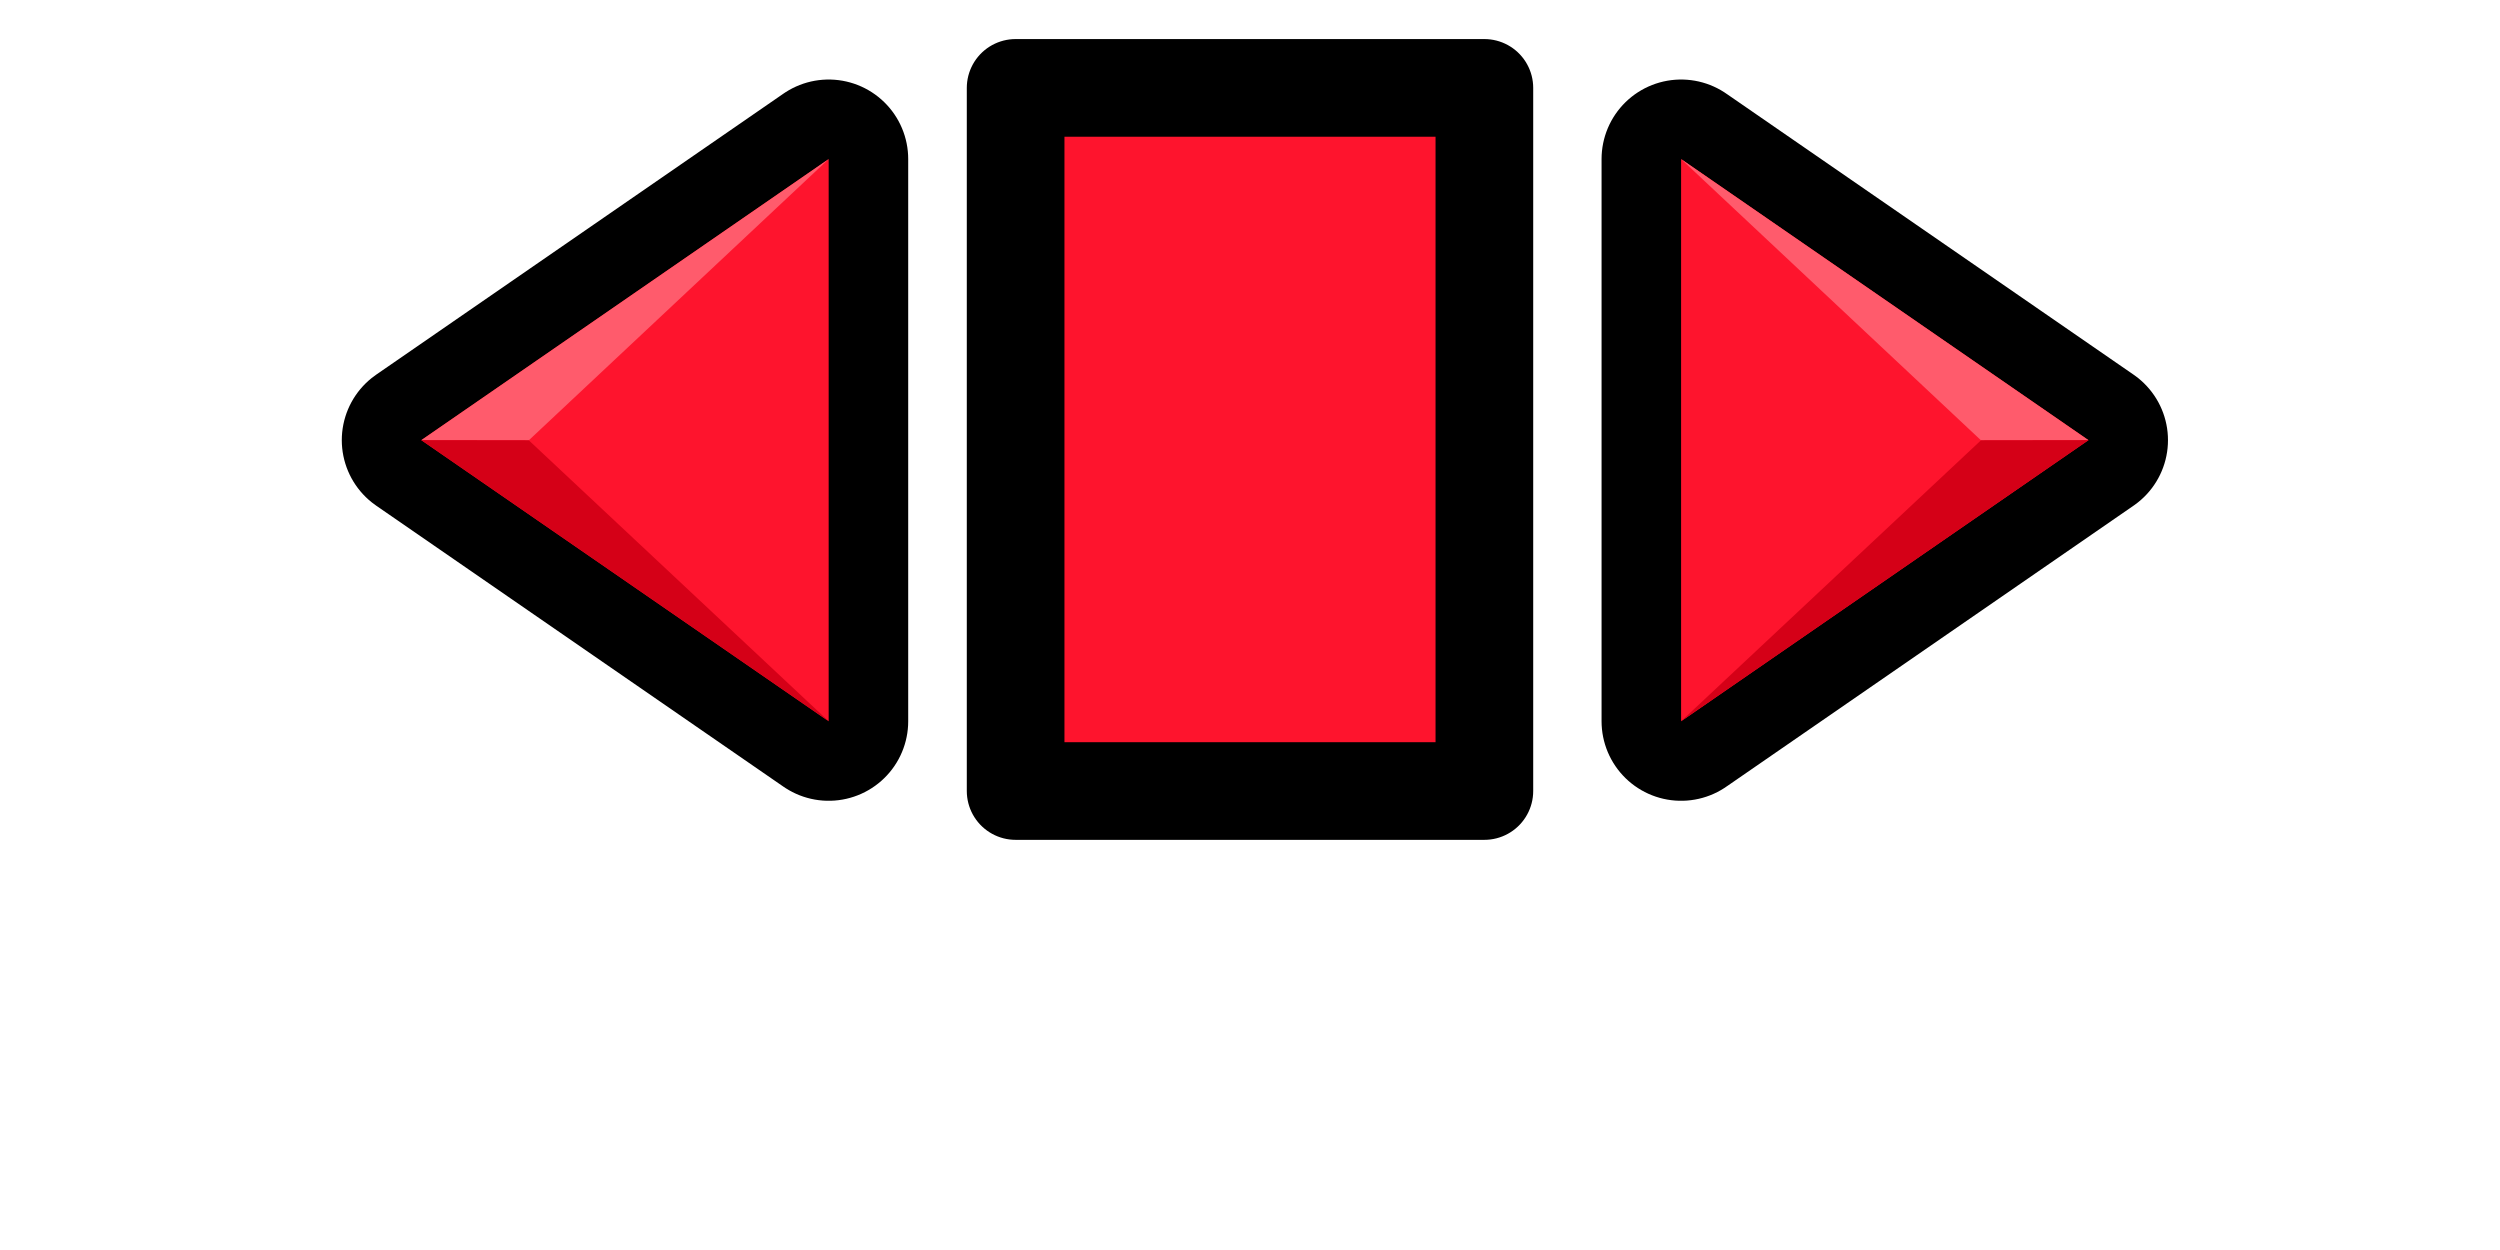 <?xml version="1.0" encoding="UTF-8" standalone="no"?>
<!-- Created with Inkscape (http://www.inkscape.org/) -->

<svg
   xmlns:dc="http://purl.org/dc/elements/1.1/"
   xmlns:cc="http://creativecommons.org/ns#"
   xmlns:rdf="http://www.w3.org/1999/02/22-rdf-syntax-ns#"
   xmlns:svg="http://www.w3.org/2000/svg"
   xmlns="http://www.w3.org/2000/svg"
   xmlns:sodipodi="http://sodipodi.sourceforge.net/DTD/sodipodi-0.dtd"
   xmlns:inkscape="http://www.inkscape.org/namespaces/inkscape"
   version="1.1"
   id="svg2"
   width="256"
   height="128"
   viewBox="0 0 256 128"
   sodipodi:docname="spinner_red.svg"
   inkscape:version="0.92.2 (5c3e80d, 2017-08-06)">
  <sodipodi:namedview
     pagecolor="#ffffff"
     bordercolor="#666666"
     borderopacity="1"
     objecttolerance="10"
     gridtolerance="10"
     guidetolerance="10"
     inkscape:pageopacity="0"
     inkscape:pageshadow="2"
     inkscape:window-width="832"
     inkscape:window-height="437"
     id="namedview4"
     showgrid="false"
     inkscape:zoom="1"
     inkscape:cx="168.13651"
     inkscape:cy="59.267684"
     inkscape:window-x="169"
     inkscape:window-y="121"
     inkscape:window-maximized="0"
     inkscape:current-layer="svg2" />
  <defs
     id="defs6">
    <inkscape:path-effect
       only_selected="false"
       apply_with_weight="true"
       apply_no_weight="true"
       helper_size="0"
       steps="2"
       weight="33.333"
       is_visible="true"
       id="path-effect827"
       effect="bspline" />
    <inkscape:path-effect
       only_selected="false"
       apply_with_weight="true"
       apply_no_weight="true"
       helper_size="0"
       steps="2"
       weight="33.333"
       is_visible="true"
       id="path-effect827-6"
       effect="bspline" />
  </defs>
  <path
     sodipodi:nodetypes="ss"
     inkscape:original-d="M 77.016951,79.548025 Z"
     inkscape:path-effect="#path-effect827"
     inkscape:connector-curvature="0"
     id="path825"
     d="M 77.017,79.548 Z"
     style="fill:none;fill-rule:evenodd;stroke:#000000;stroke-width:1px;stroke-linecap:butt;stroke-linejoin:miter;stroke-opacity:1;opacity:1"
     transform="matrix(0.814,0,0,0.814,22.594,10.619)" />
  <path
     sodipodi:nodetypes="cccc"
     inkscape:connector-curvature="0"
     id="path831"
     d="M 84.856,73.857 43.143,45.072 84.856,16.287 Z"
     inkscape:transform-center-x="8.3094317"
     style="opacity:1;fill:#ffd400;fill-opacity:1;stroke:#000000;stroke-width:16.288;stroke-linecap:butt;stroke-linejoin:round;stroke-miterlimit:4;stroke-dasharray:none;stroke-opacity:1" />
  <path
     sodipodi:nodetypes="cccc"
     inkscape:connector-curvature="0"
     id="path831-3"
     d="M 84.856,73.857 43.143,45.072 84.856,16.287 Z"
     inkscape:transform-center-x="8.3094315"
     style="opacity:1;fill:#fe142d;fill-opacity:1;stroke:none;stroke-width:8.144;stroke-linecap:butt;stroke-linejoin:round;stroke-miterlimit:4;stroke-dasharray:none;stroke-opacity:1" />
  <path
     sodipodi:nodetypes="cccc"
     inkscape:connector-curvature="0"
     id="path838"
     d="M 43.143,45.072 84.856,16.287 54.149,45.087 Z"
     inkscape:transform-center-y="-4.3128115"
     inkscape:transform-center-x="-2.1003881"
     style="opacity:1;fill:#ff5b6c;fill-opacity:1;stroke:none;stroke-width:4.072;stroke-miterlimit:4;stroke-dasharray:none;stroke-opacity:1" />
  <path
     sodipodi:nodetypes="cccc"
     inkscape:connector-curvature="0"
     id="path838-3"
     d="m 43.143,45.072 11.006,0.015 30.707,28.77 z"
     inkscape:transform-center-y="-4.312809"
     inkscape:transform-center-x="-2.1003881"
     style="opacity:1;fill:#d50017;fill-opacity:1;stroke:none;stroke-width:4.072;stroke-miterlimit:4;stroke-dasharray:none;stroke-opacity:1" />
  <path
     sodipodi:nodetypes="ss"
     inkscape:original-d="M 77.016951,79.548025 Z"
     inkscape:path-effect="#path-effect827-6"
     inkscape:connector-curvature="0"
     id="path825-7"
     d="M 77.017,79.548 Z"
     style="fill:none;fill-rule:evenodd;stroke:#000000;stroke-width:1px;stroke-linecap:butt;stroke-linejoin:miter;stroke-opacity:1;opacity:1"
     transform="matrix(-0.814,0,0,0.814,234.406,10.619)" />
  <path
     sodipodi:nodetypes="cccc"
     inkscape:connector-curvature="0"
     id="path831-5"
     d="M 172.144,73.857 213.857,45.072 172.144,16.287 Z"
     inkscape:transform-center-x="-8.3094319"
     style="opacity:1;fill:#ffd400;fill-opacity:1;stroke:#000000;stroke-width:16.288;stroke-linecap:butt;stroke-linejoin:round;stroke-miterlimit:4;stroke-dasharray:none;stroke-opacity:1" />
  <path
     sodipodi:nodetypes="cccc"
     inkscape:connector-curvature="0"
     id="path831-3-3"
     d="M 172.144,73.857 213.857,45.072 172.144,16.287 Z"
     inkscape:transform-center-x="-8.3094317"
     style="opacity:1;fill:#fe142d;fill-opacity:1;stroke:none;stroke-width:8.144;stroke-linecap:butt;stroke-linejoin:round;stroke-miterlimit:4;stroke-dasharray:none;stroke-opacity:1" />
  <path
     sodipodi:nodetypes="cccc"
     inkscape:connector-curvature="0"
     id="path838-5"
     d="M 213.857,45.072 172.144,16.287 202.851,45.087 Z"
     inkscape:transform-center-y="-4.3128115"
     inkscape:transform-center-x="2.1003879"
     style="opacity:1;fill:#ff5b6c;fill-opacity:1;stroke:none;stroke-width:4.072;stroke-miterlimit:4;stroke-dasharray:none;stroke-opacity:1" />
  <path
     sodipodi:nodetypes="cccc"
     inkscape:connector-curvature="0"
     id="path838-3-6"
     d="m 213.857,45.072 -11.006,0.015 -30.707,28.77 z"
     inkscape:transform-center-y="-4.312809"
     inkscape:transform-center-x="2.1003879"
     style="opacity:1;fill:#d50017;fill-opacity:1;stroke:none;stroke-width:4.072;stroke-miterlimit:4;stroke-dasharray:none;stroke-opacity:1" />
  <path
     sodipodi:nodetypes="ccccc"
     inkscape:connector-curvature="0"
     id="rect817"
     d="m 104,9 h 48 v 72 h -48 z"
     style="opacity:1;fill:#fe142d;fill-opacity:1;stroke:#000000;stroke-width:10;stroke-linecap:butt;stroke-linejoin:round;stroke-miterlimit:4;stroke-dasharray:none;stroke-opacity:1" />
</svg>
